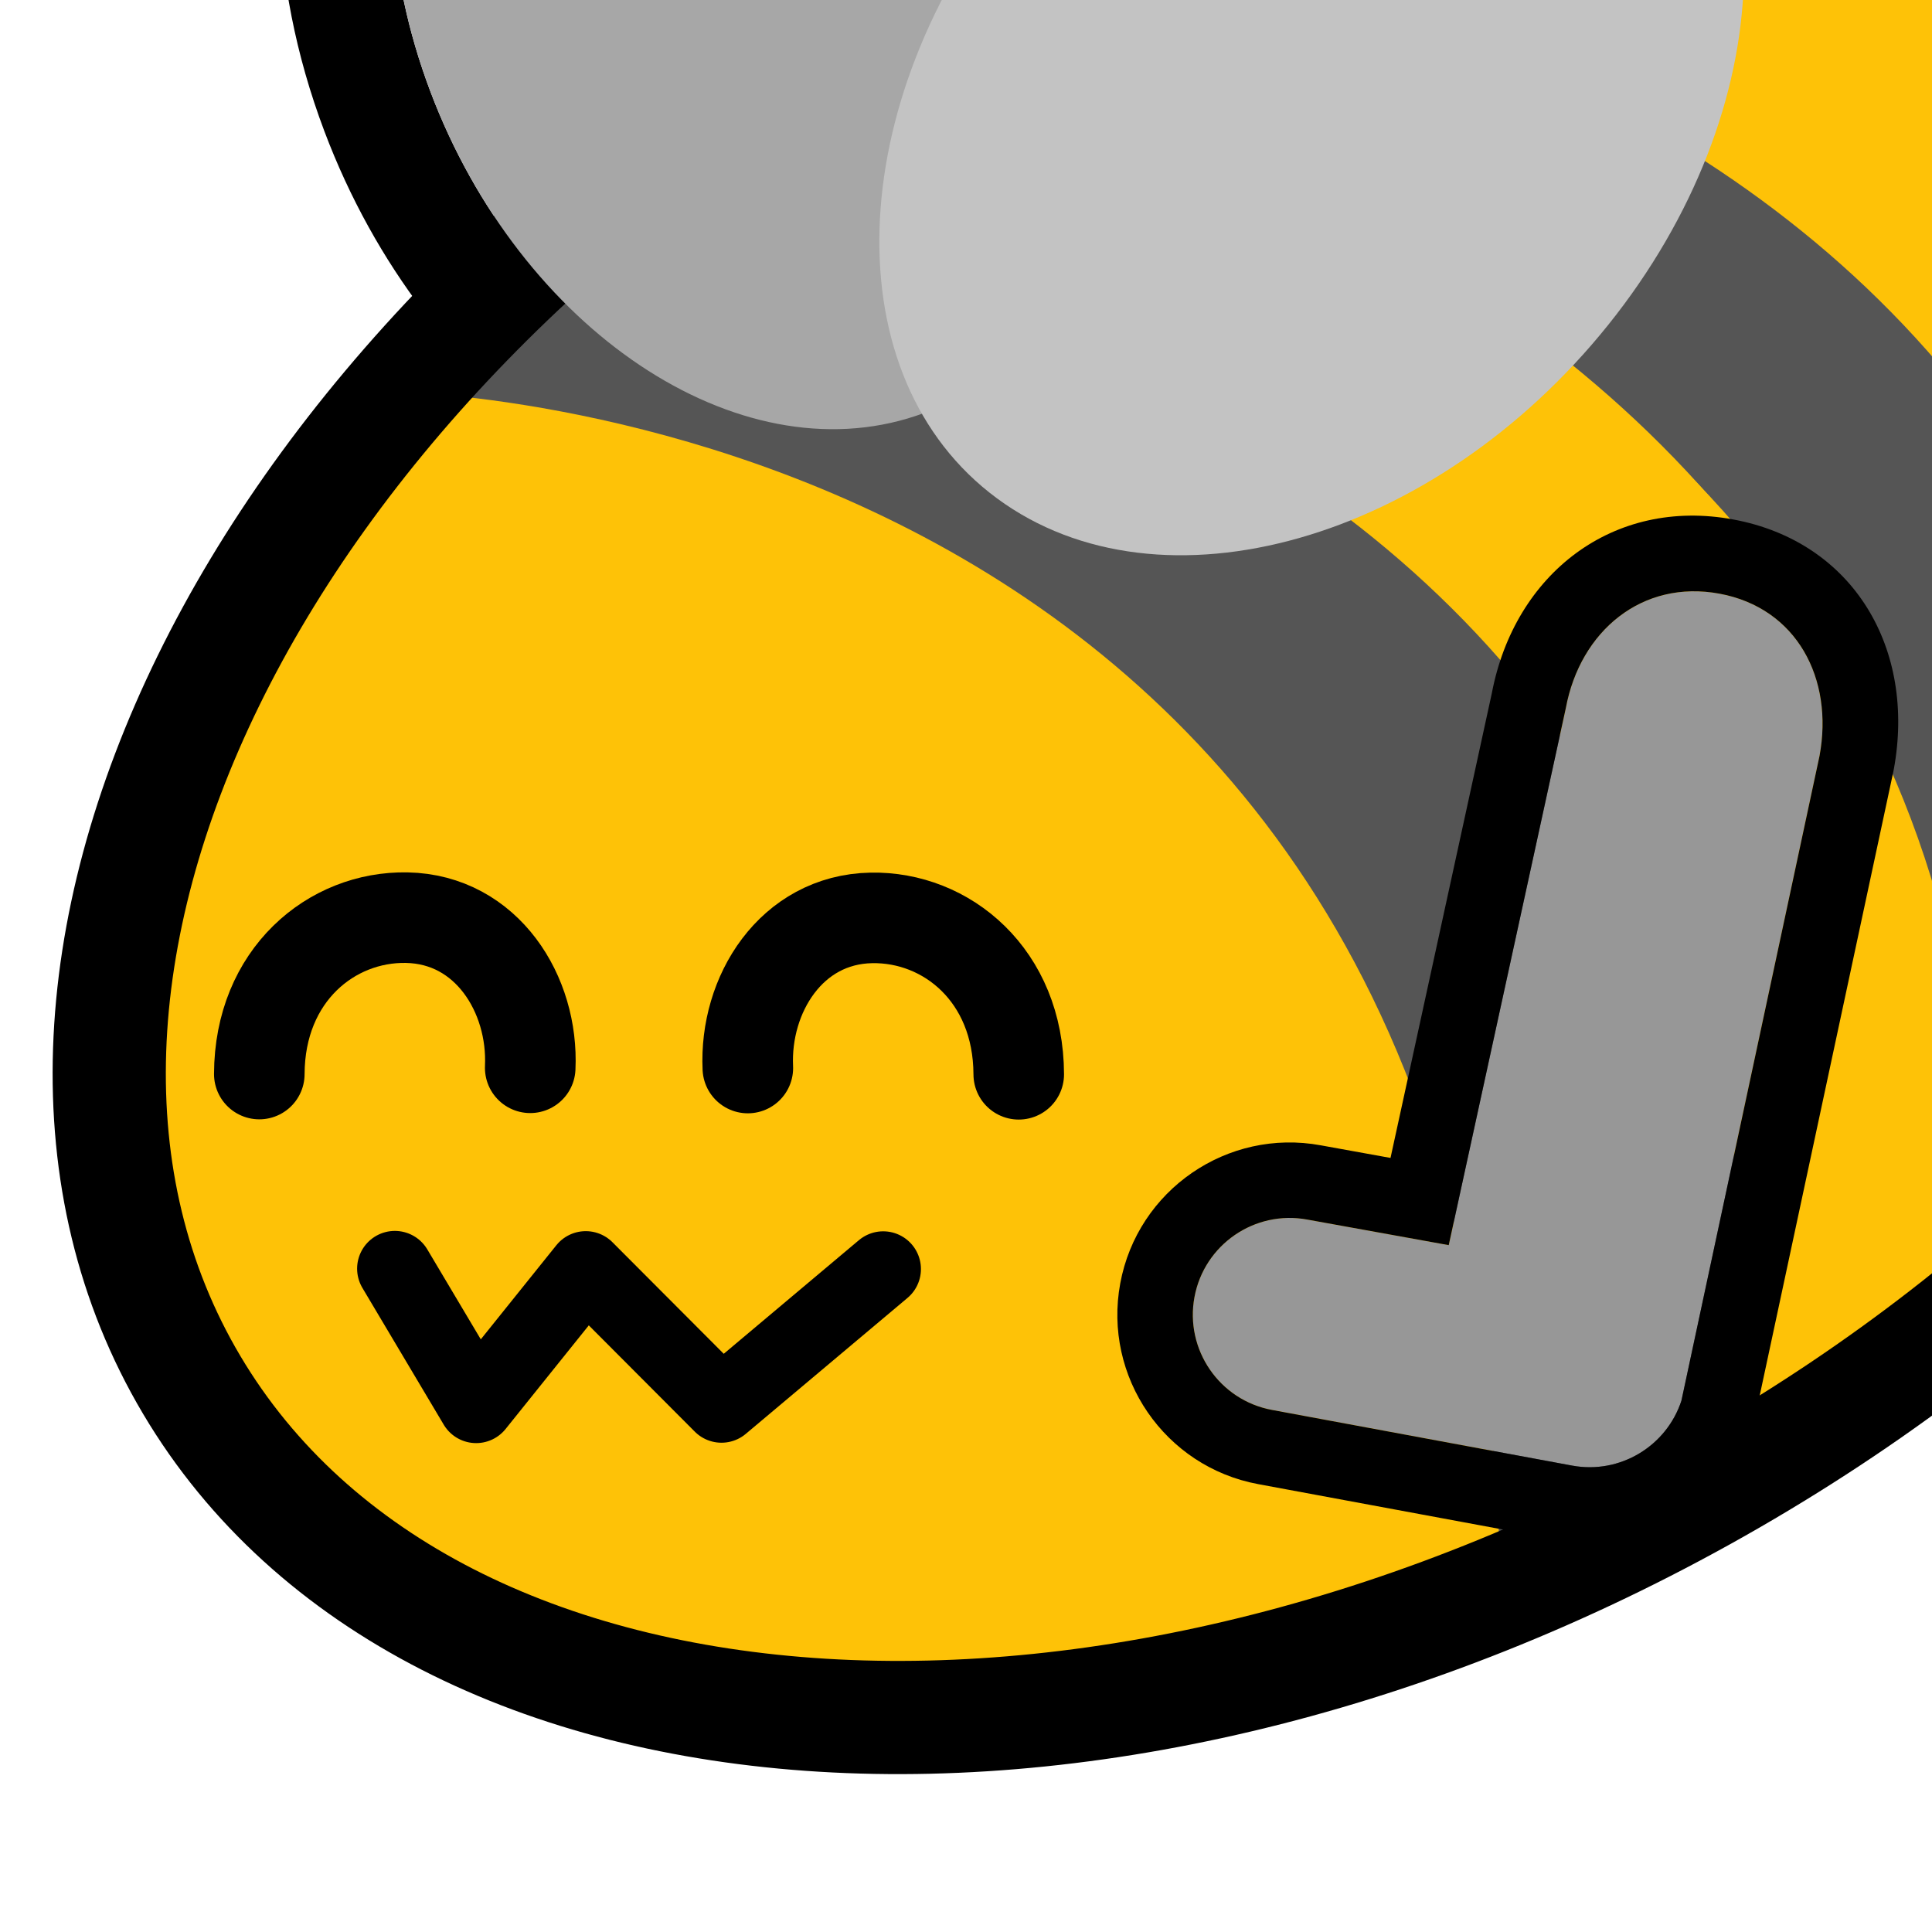 <?xml version="1.0" encoding="UTF-8" standalone="no"?>
<!DOCTYPE svg PUBLIC "-//W3C//DTD SVG 1.1//EN" "http://www.w3.org/Graphics/SVG/1.1/DTD/svg11.dtd">
<svg width="100%" height="100%" viewBox="0 0 256 256" version="1.1" xmlns="http://www.w3.org/2000/svg" xmlns:xlink="http://www.w3.org/1999/xlink" xml:space="preserve" xmlns:serif="http://www.serif.com/" style="fill-rule:evenodd;clip-rule:evenodd;stroke-linecap:round;stroke-linejoin:round;stroke-miterlimit:1.5;">
    <rect id="blobbee_wave" x="0" y="0" width="256" height="256" style="fill:none;"/>
    <clipPath id="_clip1">
        <rect x="0" y="0" width="256" height="256"/>
    </clipPath>
    <g clip-path="url(#_clip1)">
        <path id="Wings-outline" serif:id="Wings outline" d="M115.859,71.503C88.022,74.217 56.406,52.982 42.985,17.397C27.64,-23.291 43.04,-63.552 73.389,-73.7C97.044,-81.609 125.801,-69.703 144.286,-44.471C171.134,-63.116 203.389,-65.461 224.381,-49.98C251.81,-29.753 253.89,16.161 224.8,52.434C196.165,88.138 150.21,98.022 123.211,78.111C120.512,76.121 118.061,73.91 115.859,71.503ZM122.158,54.828C124.647,59.177 127.964,62.979 132.113,66.039C153.805,82.035 190.093,71.734 213.098,43.049C236.103,14.364 237.17,-21.912 215.478,-37.908C195.556,-52.6 163.32,-45.109 140.371,-21.565C127.41,-50.124 100.436,-66.927 78.146,-59.474C54.561,-51.588 45.095,-19.515 57.02,12.104C68.945,43.723 97.774,62.992 121.359,55.106C121.627,55.016 121.893,54.924 122.158,54.828Z"/>
        <path id="Body" d="M114.304,1.986C195.131,-44.68 286.538,-39.119 318.299,14.398C350.059,67.914 310.222,149.25 229.395,195.916C148.567,242.581 57.16,237.02 25.4,183.503C-6.361,129.987 33.476,48.652 114.304,1.986Z" style="fill:rgb(254,194,7);"/>
        <g id="Stripes">
            <path d="M175.195,-16.03C173.441,-14.635 301.456,-20.515 313.478,109.868C377.497,-61.731 175.831,-28.956 175.195,-16.03Z" style="fill:rgb(85,85,85);"/>
            <path d="M316.712,106.418C309.036,-19.388 181.529,-22.355 182.225,-26.091L131.475,-3.687C131.475,-3.687 285.436,-6.077 290.92,142.168L309.552,113.485" style="fill:rgb(254,194,7);"/>
            <path d="M262.299,172.693L290.653,142.168C285.269,-6.267 128.242,-8.849 128.244,-8.794L103.073,6.054C102.839,6.097 265.468,19.173 262.299,172.693Z" style="fill:rgb(85,85,85);"/>
            <path d="M105.202,6.168L78.052,27.351C78.052,27.351 234.132,42.89 232.473,194.401L261.784,174.753C272.658,24.469 103.55,7.439 101.151,9.328" style="fill:rgb(254,194,7);"/>
            <path d="M72.221,30.239L51.865,51.879C51.865,51.879 195.544,53.175 198.821,209.425L232.473,194.401C238.214,38.19 76.885,31.899 72.221,30.239Z" style="fill:rgb(85,85,85);"/>
        </g>
        <path id="Body-outline" serif:id="Body outline" d="M114.304,1.986C195.131,-44.68 286.538,-39.119 318.299,14.398C350.059,67.914 310.222,149.25 229.395,195.916C148.567,242.581 57.16,237.02 25.4,183.503C-6.361,129.987 33.476,48.652 114.304,1.986Z" style="fill:none;stroke:black;stroke-width:15px;"/>
        <g id="Wings">
            <path id="Back-wing" serif:id="Back wing" d="M78.146,-59.474C101.73,-67.359 130.559,-48.091 142.484,-16.472C154.409,15.147 144.943,47.22 121.359,55.106C97.774,62.992 68.945,43.723 57.02,12.104C45.095,-19.515 54.561,-51.588 78.146,-59.474Z" style="fill:rgb(167,167,167);"/>
            <path id="Front-wing" serif:id="Front wing" d="M215.478,-37.908C237.17,-21.912 236.103,14.364 213.098,43.049C190.093,71.734 153.805,82.035 132.113,66.039C110.422,50.042 111.489,13.766 134.494,-14.918C157.499,-43.603 193.787,-53.905 215.478,-37.908Z" style="fill:rgb(195,195,195);"/>
        </g>
        <g id="Face">
            <path id="Mouth" d="M52.319,168.102L63.094,186.219L77.615,168.134L95.602,186.168L117.029,168.155" style="fill:none;stroke:black;stroke-width:10px;"/>
            <g id="Eyes">
                <path id="Right-eye" serif:id="Right eye" d="M70.256,141.487C70.708,131.758 64.524,121.8 53.9,121.594C43.923,121.4 34.399,129.201 34.359,142.317" style="fill:none;stroke:black;stroke-width:12px;"/>
                <path id="Left-eye" serif:id="Left eye" d="M99.092,141.519C98.64,131.79 104.823,121.832 115.447,121.626C125.424,121.433 134.948,129.234 134.989,142.349" style="fill:none;stroke:black;stroke-width:12px;"/>
            </g>
        </g>
        <path id="Right-arm" serif:id="Right arm" d="M222.798,185.593L241.097,100.164C242.997,89.919 238.091,80.566 227.847,78.665C217.602,76.765 209.378,83.595 207.477,93.84L191.965,164.988L173.223,161.6C166.262,160.308 159.563,164.911 158.272,171.872C156.981,178.833 161.584,185.532 168.544,186.823L208.3,194.197C214.68,195.381 220.84,191.6 222.798,185.593Z" style="fill:rgb(151,151,151);"/>
        <path d="M232.306,188.691C228.818,199.396 217.845,206.138 206.476,204.03L166.72,196.655C154.333,194.358 146.142,182.435 148.44,170.048C150.735,157.672 162.638,149.485 175.013,151.761C175.013,151.761 184.25,153.431 184.25,153.431C184.25,153.431 197.677,91.849 197.673,91.865C200.686,76.005 213.775,65.884 229.67,68.833C245.648,71.797 253.893,86.01 250.929,101.987C250.913,102.078 250.895,102.168 250.875,102.258L232.576,187.687C232.504,188.026 232.413,188.361 232.306,188.691ZM222.798,185.593L241.097,100.164C242.997,89.919 238.091,80.566 227.847,78.665C217.602,76.765 209.378,83.595 207.477,93.84L191.965,164.988L173.223,161.6C166.262,160.308 159.563,164.911 158.272,171.872C156.981,178.833 161.584,185.532 168.544,186.823L208.3,194.197C214.68,195.381 220.84,191.6 222.798,185.593Z"/>
    </g>
</svg>
